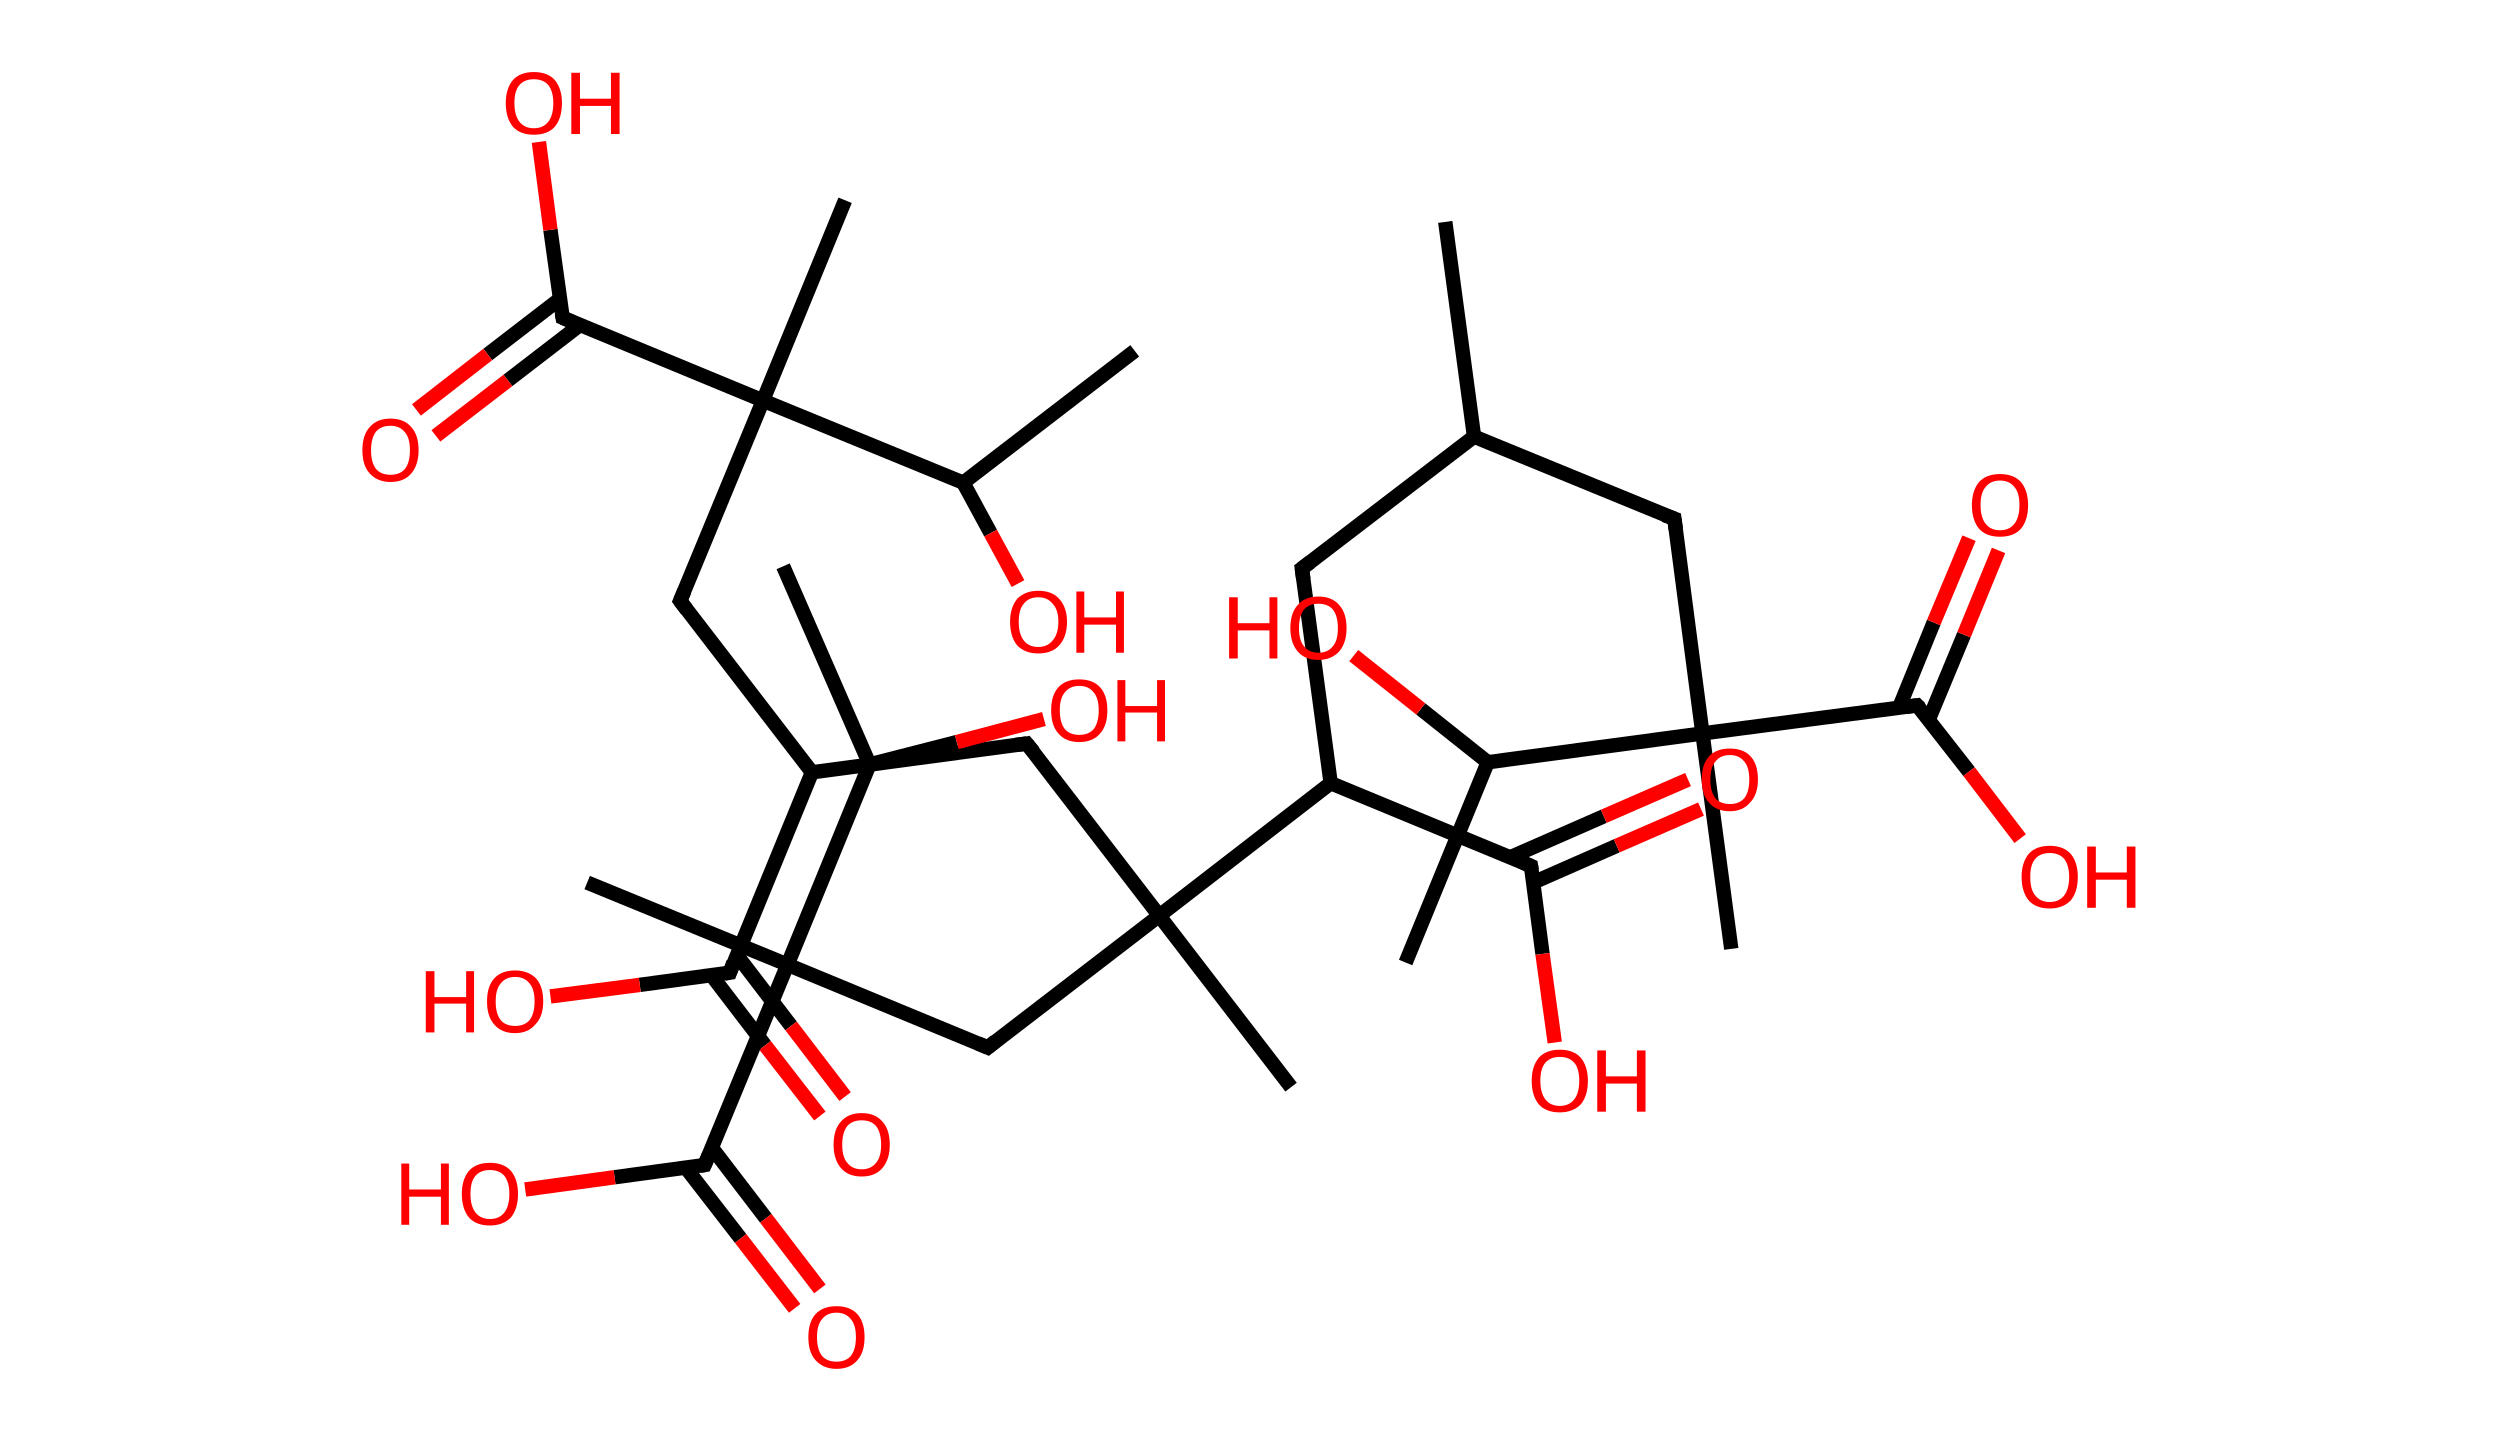 <?xml version='1.0' encoding='ASCII' standalone='yes'?>
<svg xmlns="http://www.w3.org/2000/svg" xmlns:rdkit="http://www.rdkit.org/xml" xmlns:xlink="http://www.w3.org/1999/xlink" version="1.1" baseProfile="full" xml:space="preserve" width="347px" height="200px" viewBox="0 0 347 200">
<!-- END OF HEADER -->
<rect style="opacity:1.0;fill:#FFFFFF;stroke:none" width="347.0" height="200.0" x="0.0" y="0.0"> </rect>
<path class="bond-0 atom-0 atom-1" d="M 200.6,30.8 L 204.6,60.6" style="fill:none;fill-rule:evenodd;stroke:#000000;stroke-width:2.0px;stroke-linecap:butt;stroke-linejoin:miter;stroke-opacity:1"/>
<path class="bond-1 atom-1 atom-2" d="M 204.6,60.6 L 180.7,78.9" style="fill:none;fill-rule:evenodd;stroke:#000000;stroke-width:2.0px;stroke-linecap:butt;stroke-linejoin:miter;stroke-opacity:1"/>
<path class="bond-2 atom-2 atom-3" d="M 180.7,78.9 L 184.7,108.7" style="fill:none;fill-rule:evenodd;stroke:#000000;stroke-width:2.0px;stroke-linecap:butt;stroke-linejoin:miter;stroke-opacity:1"/>
<path class="bond-3 atom-3 atom-4" d="M 184.7,108.7 L 212.5,120.2" style="fill:none;fill-rule:evenodd;stroke:#000000;stroke-width:2.0px;stroke-linecap:butt;stroke-linejoin:miter;stroke-opacity:1"/>
<path class="bond-4 atom-4 atom-5" d="M 212.8,122.5 L 224.4,117.4" style="fill:none;fill-rule:evenodd;stroke:#000000;stroke-width:2.0px;stroke-linecap:butt;stroke-linejoin:miter;stroke-opacity:1"/>
<path class="bond-4 atom-4 atom-5" d="M 224.4,117.4 L 236.1,112.3" style="fill:none;fill-rule:evenodd;stroke:#FF0000;stroke-width:2.0px;stroke-linecap:butt;stroke-linejoin:miter;stroke-opacity:1"/>
<path class="bond-4 atom-4 atom-5" d="M 209.6,119.0 L 222.6,113.3" style="fill:none;fill-rule:evenodd;stroke:#000000;stroke-width:2.0px;stroke-linecap:butt;stroke-linejoin:miter;stroke-opacity:1"/>
<path class="bond-4 atom-4 atom-5" d="M 222.6,113.3 L 234.3,108.2" style="fill:none;fill-rule:evenodd;stroke:#FF0000;stroke-width:2.0px;stroke-linecap:butt;stroke-linejoin:miter;stroke-opacity:1"/>
<path class="bond-5 atom-4 atom-6" d="M 212.5,120.2 L 214.1,132.4" style="fill:none;fill-rule:evenodd;stroke:#000000;stroke-width:2.0px;stroke-linecap:butt;stroke-linejoin:miter;stroke-opacity:1"/>
<path class="bond-5 atom-4 atom-6" d="M 214.1,132.4 L 215.8,144.7" style="fill:none;fill-rule:evenodd;stroke:#FF0000;stroke-width:2.0px;stroke-linecap:butt;stroke-linejoin:miter;stroke-opacity:1"/>
<path class="bond-6 atom-3 atom-7" d="M 184.7,108.7 L 160.9,127.1" style="fill:none;fill-rule:evenodd;stroke:#000000;stroke-width:2.0px;stroke-linecap:butt;stroke-linejoin:miter;stroke-opacity:1"/>
<path class="bond-7 atom-7 atom-8" d="M 160.9,127.1 L 179.2,150.9" style="fill:none;fill-rule:evenodd;stroke:#000000;stroke-width:2.0px;stroke-linecap:butt;stroke-linejoin:miter;stroke-opacity:1"/>
<path class="bond-8 atom-7 atom-9" d="M 160.9,127.1 L 142.5,103.2" style="fill:none;fill-rule:evenodd;stroke:#000000;stroke-width:2.0px;stroke-linecap:butt;stroke-linejoin:miter;stroke-opacity:1"/>
<path class="bond-9 atom-9 atom-10" d="M 142.5,103.2 L 112.7,107.2" style="fill:none;fill-rule:evenodd;stroke:#000000;stroke-width:2.0px;stroke-linecap:butt;stroke-linejoin:miter;stroke-opacity:1"/>
<path class="bond-10 atom-10 atom-11" d="M 112.7,107.2 L 94.4,83.4" style="fill:none;fill-rule:evenodd;stroke:#000000;stroke-width:2.0px;stroke-linecap:butt;stroke-linejoin:miter;stroke-opacity:1"/>
<path class="bond-11 atom-11 atom-12" d="M 94.4,83.4 L 105.9,55.6" style="fill:none;fill-rule:evenodd;stroke:#000000;stroke-width:2.0px;stroke-linecap:butt;stroke-linejoin:miter;stroke-opacity:1"/>
<path class="bond-12 atom-12 atom-13" d="M 105.9,55.6 L 117.3,27.8" style="fill:none;fill-rule:evenodd;stroke:#000000;stroke-width:2.0px;stroke-linecap:butt;stroke-linejoin:miter;stroke-opacity:1"/>
<path class="bond-13 atom-12 atom-14" d="M 105.9,55.6 L 78.1,44.1" style="fill:none;fill-rule:evenodd;stroke:#000000;stroke-width:2.0px;stroke-linecap:butt;stroke-linejoin:miter;stroke-opacity:1"/>
<path class="bond-14 atom-14 atom-15" d="M 77.7,41.5 L 67.7,49.2" style="fill:none;fill-rule:evenodd;stroke:#000000;stroke-width:2.0px;stroke-linecap:butt;stroke-linejoin:miter;stroke-opacity:1"/>
<path class="bond-14 atom-14 atom-15" d="M 67.7,49.2 L 57.8,56.9" style="fill:none;fill-rule:evenodd;stroke:#FF0000;stroke-width:2.0px;stroke-linecap:butt;stroke-linejoin:miter;stroke-opacity:1"/>
<path class="bond-14 atom-14 atom-15" d="M 80.5,45.1 L 70.5,52.8" style="fill:none;fill-rule:evenodd;stroke:#000000;stroke-width:2.0px;stroke-linecap:butt;stroke-linejoin:miter;stroke-opacity:1"/>
<path class="bond-14 atom-14 atom-15" d="M 70.5,52.8 L 60.5,60.5" style="fill:none;fill-rule:evenodd;stroke:#FF0000;stroke-width:2.0px;stroke-linecap:butt;stroke-linejoin:miter;stroke-opacity:1"/>
<path class="bond-15 atom-14 atom-16" d="M 78.1,44.1 L 76.4,31.9" style="fill:none;fill-rule:evenodd;stroke:#000000;stroke-width:2.0px;stroke-linecap:butt;stroke-linejoin:miter;stroke-opacity:1"/>
<path class="bond-15 atom-14 atom-16" d="M 76.4,31.9 L 74.8,19.7" style="fill:none;fill-rule:evenodd;stroke:#FF0000;stroke-width:2.0px;stroke-linecap:butt;stroke-linejoin:miter;stroke-opacity:1"/>
<path class="bond-16 atom-12 atom-17" d="M 105.9,55.6 L 133.7,67.0" style="fill:none;fill-rule:evenodd;stroke:#000000;stroke-width:2.0px;stroke-linecap:butt;stroke-linejoin:miter;stroke-opacity:1"/>
<path class="bond-17 atom-17 atom-18" d="M 133.7,67.0 L 157.5,48.7" style="fill:none;fill-rule:evenodd;stroke:#000000;stroke-width:2.0px;stroke-linecap:butt;stroke-linejoin:miter;stroke-opacity:1"/>
<path class="bond-18 atom-17 atom-19" d="M 133.7,67.0 L 137.5,74.0" style="fill:none;fill-rule:evenodd;stroke:#000000;stroke-width:2.0px;stroke-linecap:butt;stroke-linejoin:miter;stroke-opacity:1"/>
<path class="bond-18 atom-17 atom-19" d="M 137.5,74.0 L 141.3,81.0" style="fill:none;fill-rule:evenodd;stroke:#FF0000;stroke-width:2.0px;stroke-linecap:butt;stroke-linejoin:miter;stroke-opacity:1"/>
<path class="bond-19 atom-10 atom-20" d="M 112.7,107.2 L 101.3,135.0" style="fill:none;fill-rule:evenodd;stroke:#000000;stroke-width:2.0px;stroke-linecap:butt;stroke-linejoin:miter;stroke-opacity:1"/>
<path class="bond-20 atom-20 atom-21" d="M 98.7,135.3 L 106.2,145.1" style="fill:none;fill-rule:evenodd;stroke:#000000;stroke-width:2.0px;stroke-linecap:butt;stroke-linejoin:miter;stroke-opacity:1"/>
<path class="bond-20 atom-20 atom-21" d="M 106.2,145.1 L 113.8,154.9" style="fill:none;fill-rule:evenodd;stroke:#FF0000;stroke-width:2.0px;stroke-linecap:butt;stroke-linejoin:miter;stroke-opacity:1"/>
<path class="bond-20 atom-20 atom-21" d="M 102.3,132.6 L 109.8,142.4" style="fill:none;fill-rule:evenodd;stroke:#000000;stroke-width:2.0px;stroke-linecap:butt;stroke-linejoin:miter;stroke-opacity:1"/>
<path class="bond-20 atom-20 atom-21" d="M 109.8,142.4 L 117.3,152.2" style="fill:none;fill-rule:evenodd;stroke:#FF0000;stroke-width:2.0px;stroke-linecap:butt;stroke-linejoin:miter;stroke-opacity:1"/>
<path class="bond-21 atom-20 atom-22" d="M 101.3,135.0 L 88.8,136.7" style="fill:none;fill-rule:evenodd;stroke:#000000;stroke-width:2.0px;stroke-linecap:butt;stroke-linejoin:miter;stroke-opacity:1"/>
<path class="bond-21 atom-20 atom-22" d="M 88.8,136.7 L 76.4,138.3" style="fill:none;fill-rule:evenodd;stroke:#FF0000;stroke-width:2.0px;stroke-linecap:butt;stroke-linejoin:miter;stroke-opacity:1"/>
<path class="bond-22 atom-7 atom-23" d="M 160.9,127.1 L 137.1,145.4" style="fill:none;fill-rule:evenodd;stroke:#000000;stroke-width:2.0px;stroke-linecap:butt;stroke-linejoin:miter;stroke-opacity:1"/>
<path class="bond-23 atom-23 atom-24" d="M 137.1,145.4 L 109.3,133.9" style="fill:none;fill-rule:evenodd;stroke:#000000;stroke-width:2.0px;stroke-linecap:butt;stroke-linejoin:miter;stroke-opacity:1"/>
<path class="bond-24 atom-24 atom-25" d="M 109.3,133.9 L 81.5,122.5" style="fill:none;fill-rule:evenodd;stroke:#000000;stroke-width:2.0px;stroke-linecap:butt;stroke-linejoin:miter;stroke-opacity:1"/>
<path class="bond-25 atom-24 atom-26" d="M 109.3,133.9 L 97.8,161.7" style="fill:none;fill-rule:evenodd;stroke:#000000;stroke-width:2.0px;stroke-linecap:butt;stroke-linejoin:miter;stroke-opacity:1"/>
<path class="bond-26 atom-26 atom-27" d="M 95.2,162.1 L 102.8,171.9" style="fill:none;fill-rule:evenodd;stroke:#000000;stroke-width:2.0px;stroke-linecap:butt;stroke-linejoin:miter;stroke-opacity:1"/>
<path class="bond-26 atom-26 atom-27" d="M 102.8,171.9 L 110.3,181.6" style="fill:none;fill-rule:evenodd;stroke:#FF0000;stroke-width:2.0px;stroke-linecap:butt;stroke-linejoin:miter;stroke-opacity:1"/>
<path class="bond-26 atom-26 atom-27" d="M 98.8,159.3 L 106.3,169.1" style="fill:none;fill-rule:evenodd;stroke:#000000;stroke-width:2.0px;stroke-linecap:butt;stroke-linejoin:miter;stroke-opacity:1"/>
<path class="bond-26 atom-26 atom-27" d="M 106.3,169.1 L 113.8,178.9" style="fill:none;fill-rule:evenodd;stroke:#FF0000;stroke-width:2.0px;stroke-linecap:butt;stroke-linejoin:miter;stroke-opacity:1"/>
<path class="bond-27 atom-26 atom-28" d="M 97.8,161.7 L 85.3,163.4" style="fill:none;fill-rule:evenodd;stroke:#000000;stroke-width:2.0px;stroke-linecap:butt;stroke-linejoin:miter;stroke-opacity:1"/>
<path class="bond-27 atom-26 atom-28" d="M 85.3,163.4 L 72.9,165.1" style="fill:none;fill-rule:evenodd;stroke:#FF0000;stroke-width:2.0px;stroke-linecap:butt;stroke-linejoin:miter;stroke-opacity:1"/>
<path class="bond-28 atom-24 atom-29" d="M 109.3,133.9 L 120.7,106.1" style="fill:none;fill-rule:evenodd;stroke:#000000;stroke-width:2.0px;stroke-linecap:butt;stroke-linejoin:miter;stroke-opacity:1"/>
<path class="bond-29 atom-29 atom-30" d="M 120.7,106.1 L 108.7,78.6" style="fill:none;fill-rule:evenodd;stroke:#000000;stroke-width:2.0px;stroke-linecap:butt;stroke-linejoin:miter;stroke-opacity:1"/>
<path class="bond-30 atom-29 atom-31" d="M 120.7,106.1 L 132.8,103.0" style="fill:none;fill-rule:evenodd;stroke:#000000;stroke-width:2.0px;stroke-linecap:butt;stroke-linejoin:miter;stroke-opacity:1"/>
<path class="bond-30 atom-29 atom-31" d="M 132.8,103.0 L 144.9,99.8" style="fill:none;fill-rule:evenodd;stroke:#FF0000;stroke-width:2.0px;stroke-linecap:butt;stroke-linejoin:miter;stroke-opacity:1"/>
<path class="bond-31 atom-1 atom-32" d="M 204.6,60.6 L 232.4,72.0" style="fill:none;fill-rule:evenodd;stroke:#000000;stroke-width:2.0px;stroke-linecap:butt;stroke-linejoin:miter;stroke-opacity:1"/>
<path class="bond-32 atom-32 atom-33" d="M 232.4,72.0 L 236.3,101.8" style="fill:none;fill-rule:evenodd;stroke:#000000;stroke-width:2.0px;stroke-linecap:butt;stroke-linejoin:miter;stroke-opacity:1"/>
<path class="bond-33 atom-33 atom-34" d="M 236.3,101.8 L 240.3,131.7" style="fill:none;fill-rule:evenodd;stroke:#000000;stroke-width:2.0px;stroke-linecap:butt;stroke-linejoin:miter;stroke-opacity:1"/>
<path class="bond-34 atom-33 atom-35" d="M 236.3,101.8 L 266.1,97.9" style="fill:none;fill-rule:evenodd;stroke:#000000;stroke-width:2.0px;stroke-linecap:butt;stroke-linejoin:miter;stroke-opacity:1"/>
<path class="bond-35 atom-35 atom-36" d="M 267.7,99.9 L 272.6,88.1" style="fill:none;fill-rule:evenodd;stroke:#000000;stroke-width:2.0px;stroke-linecap:butt;stroke-linejoin:miter;stroke-opacity:1"/>
<path class="bond-35 atom-35 atom-36" d="M 272.6,88.1 L 277.4,76.4" style="fill:none;fill-rule:evenodd;stroke:#FF0000;stroke-width:2.0px;stroke-linecap:butt;stroke-linejoin:miter;stroke-opacity:1"/>
<path class="bond-35 atom-35 atom-36" d="M 263.6,98.2 L 268.4,86.4" style="fill:none;fill-rule:evenodd;stroke:#000000;stroke-width:2.0px;stroke-linecap:butt;stroke-linejoin:miter;stroke-opacity:1"/>
<path class="bond-35 atom-35 atom-36" d="M 268.4,86.4 L 273.3,74.7" style="fill:none;fill-rule:evenodd;stroke:#FF0000;stroke-width:2.0px;stroke-linecap:butt;stroke-linejoin:miter;stroke-opacity:1"/>
<path class="bond-36 atom-35 atom-37" d="M 266.1,97.9 L 273.3,107.1" style="fill:none;fill-rule:evenodd;stroke:#000000;stroke-width:2.0px;stroke-linecap:butt;stroke-linejoin:miter;stroke-opacity:1"/>
<path class="bond-36 atom-35 atom-37" d="M 273.3,107.1 L 280.4,116.4" style="fill:none;fill-rule:evenodd;stroke:#FF0000;stroke-width:2.0px;stroke-linecap:butt;stroke-linejoin:miter;stroke-opacity:1"/>
<path class="bond-37 atom-33 atom-38" d="M 236.3,101.8 L 206.5,105.8" style="fill:none;fill-rule:evenodd;stroke:#000000;stroke-width:2.0px;stroke-linecap:butt;stroke-linejoin:miter;stroke-opacity:1"/>
<path class="bond-38 atom-38 atom-39" d="M 206.5,105.8 L 195.1,133.6" style="fill:none;fill-rule:evenodd;stroke:#000000;stroke-width:2.0px;stroke-linecap:butt;stroke-linejoin:miter;stroke-opacity:1"/>
<path class="bond-39 atom-38 atom-40" d="M 206.5,105.8 L 197.2,98.4" style="fill:none;fill-rule:evenodd;stroke:#000000;stroke-width:2.0px;stroke-linecap:butt;stroke-linejoin:miter;stroke-opacity:1"/>
<path class="bond-39 atom-38 atom-40" d="M 197.2,98.4 L 187.9,91.0" style="fill:none;fill-rule:evenodd;stroke:#FF0000;stroke-width:2.0px;stroke-linecap:butt;stroke-linejoin:miter;stroke-opacity:1"/>
<path d="M 181.9,78.0 L 180.7,78.9 L 180.9,80.4" style="fill:none;stroke:#000000;stroke-width:2.0px;stroke-linecap:butt;stroke-linejoin:miter;stroke-opacity:1;"/>
<path d="M 211.1,119.6 L 212.5,120.2 L 212.6,120.8" style="fill:none;stroke:#000000;stroke-width:2.0px;stroke-linecap:butt;stroke-linejoin:miter;stroke-opacity:1;"/>
<path d="M 143.5,104.4 L 142.5,103.2 L 141.0,103.4" style="fill:none;stroke:#000000;stroke-width:2.0px;stroke-linecap:butt;stroke-linejoin:miter;stroke-opacity:1;"/>
<path d="M 95.3,84.6 L 94.4,83.4 L 95.0,82.0" style="fill:none;stroke:#000000;stroke-width:2.0px;stroke-linecap:butt;stroke-linejoin:miter;stroke-opacity:1;"/>
<path d="M 79.5,44.7 L 78.1,44.1 L 78.0,43.5" style="fill:none;stroke:#000000;stroke-width:2.0px;stroke-linecap:butt;stroke-linejoin:miter;stroke-opacity:1;"/>
<path d="M 101.8,133.6 L 101.3,135.0 L 100.6,135.1" style="fill:none;stroke:#000000;stroke-width:2.0px;stroke-linecap:butt;stroke-linejoin:miter;stroke-opacity:1;"/>
<path d="M 138.2,144.5 L 137.1,145.4 L 135.7,144.8" style="fill:none;stroke:#000000;stroke-width:2.0px;stroke-linecap:butt;stroke-linejoin:miter;stroke-opacity:1;"/>
<path d="M 98.4,160.3 L 97.8,161.7 L 97.2,161.8" style="fill:none;stroke:#000000;stroke-width:2.0px;stroke-linecap:butt;stroke-linejoin:miter;stroke-opacity:1;"/>
<path d="M 231.0,71.5 L 232.4,72.0 L 232.6,73.5" style="fill:none;stroke:#000000;stroke-width:2.0px;stroke-linecap:butt;stroke-linejoin:miter;stroke-opacity:1;"/>
<path d="M 264.6,98.1 L 266.1,97.9 L 266.5,98.3" style="fill:none;stroke:#000000;stroke-width:2.0px;stroke-linecap:butt;stroke-linejoin:miter;stroke-opacity:1;"/>
<path class="atom-5" d="M 236.2 108.2 Q 236.2 106.1, 237.2 105.0 Q 238.2 103.9, 240.1 103.9 Q 242.0 103.9, 243.0 105.0 Q 244.0 106.1, 244.0 108.2 Q 244.0 110.3, 242.9 111.4 Q 241.9 112.6, 240.1 112.6 Q 238.2 112.6, 237.2 111.4 Q 236.2 110.3, 236.2 108.2 M 240.1 111.6 Q 241.4 111.6, 242.1 110.8 Q 242.8 109.9, 242.8 108.2 Q 242.8 106.5, 242.1 105.7 Q 241.4 104.8, 240.1 104.8 Q 238.8 104.8, 238.1 105.7 Q 237.4 106.5, 237.4 108.2 Q 237.4 109.9, 238.1 110.8 Q 238.8 111.6, 240.1 111.6 " fill="#FF0000"/>
<path class="atom-6" d="M 212.6 150.0 Q 212.6 148.0, 213.6 146.8 Q 214.6 145.7, 216.5 145.7 Q 218.4 145.7, 219.4 146.8 Q 220.4 148.0, 220.4 150.0 Q 220.4 152.1, 219.4 153.3 Q 218.3 154.4, 216.5 154.4 Q 214.6 154.4, 213.6 153.3 Q 212.6 152.1, 212.6 150.0 M 216.5 153.5 Q 217.8 153.5, 218.5 152.6 Q 219.2 151.7, 219.2 150.0 Q 219.2 148.3, 218.5 147.5 Q 217.8 146.7, 216.5 146.7 Q 215.2 146.7, 214.5 147.5 Q 213.8 148.3, 213.8 150.0 Q 213.8 151.7, 214.5 152.6 Q 215.2 153.5, 216.5 153.5 " fill="#FF0000"/>
<path class="atom-6" d="M 221.7 145.8 L 222.9 145.8 L 222.9 149.4 L 227.2 149.4 L 227.2 145.8 L 228.4 145.8 L 228.4 154.3 L 227.2 154.3 L 227.2 150.4 L 222.9 150.4 L 222.9 154.3 L 221.7 154.3 L 221.7 145.8 " fill="#FF0000"/>
<path class="atom-15" d="M 50.3 62.5 Q 50.3 60.4, 51.3 59.3 Q 52.3 58.1, 54.2 58.1 Q 56.1 58.1, 57.1 59.3 Q 58.1 60.4, 58.1 62.5 Q 58.1 64.5, 57.1 65.7 Q 56.1 66.9, 54.2 66.9 Q 52.4 66.9, 51.3 65.7 Q 50.3 64.6, 50.3 62.5 M 54.2 65.9 Q 55.5 65.9, 56.2 65.1 Q 56.9 64.2, 56.9 62.5 Q 56.9 60.8, 56.2 60.0 Q 55.5 59.1, 54.2 59.1 Q 52.9 59.1, 52.2 59.9 Q 51.5 60.8, 51.5 62.5 Q 51.5 64.2, 52.2 65.1 Q 52.9 65.9, 54.2 65.9 " fill="#FF0000"/>
<path class="atom-16" d="M 70.2 14.3 Q 70.2 12.3, 71.2 11.1 Q 72.2 10.0, 74.1 10.0 Q 76.0 10.0, 77.0 11.1 Q 78.0 12.3, 78.0 14.3 Q 78.0 16.4, 77.0 17.6 Q 76.0 18.7, 74.1 18.7 Q 72.2 18.7, 71.2 17.6 Q 70.2 16.4, 70.2 14.3 M 74.1 17.8 Q 75.4 17.8, 76.1 16.9 Q 76.8 16.0, 76.8 14.3 Q 76.8 12.7, 76.1 11.8 Q 75.4 11.0, 74.1 11.0 Q 72.8 11.0, 72.1 11.8 Q 71.4 12.6, 71.4 14.3 Q 71.4 16.0, 72.1 16.9 Q 72.8 17.8, 74.1 17.8 " fill="#FF0000"/>
<path class="atom-16" d="M 79.3 10.1 L 80.5 10.1 L 80.5 13.7 L 84.8 13.7 L 84.8 10.1 L 86.0 10.1 L 86.0 18.6 L 84.8 18.6 L 84.8 14.7 L 80.5 14.7 L 80.5 18.6 L 79.3 18.6 L 79.3 10.1 " fill="#FF0000"/>
<path class="atom-19" d="M 140.2 86.3 Q 140.2 84.3, 141.2 83.1 Q 142.3 82.0, 144.1 82.0 Q 146.0 82.0, 147.0 83.1 Q 148.1 84.3, 148.1 86.3 Q 148.1 88.4, 147.0 89.6 Q 146.0 90.7, 144.1 90.7 Q 142.3 90.7, 141.2 89.6 Q 140.2 88.4, 140.2 86.3 M 144.1 89.8 Q 145.4 89.8, 146.1 88.9 Q 146.9 88.0, 146.9 86.3 Q 146.9 84.6, 146.1 83.8 Q 145.4 82.9, 144.1 82.9 Q 142.8 82.9, 142.1 83.8 Q 141.4 84.6, 141.4 86.3 Q 141.4 88.0, 142.1 88.9 Q 142.8 89.8, 144.1 89.8 " fill="#FF0000"/>
<path class="atom-19" d="M 149.4 82.1 L 150.5 82.1 L 150.5 85.7 L 154.9 85.7 L 154.9 82.1 L 156.0 82.1 L 156.0 90.6 L 154.9 90.6 L 154.9 86.7 L 150.5 86.7 L 150.5 90.6 L 149.4 90.6 L 149.4 82.1 " fill="#FF0000"/>
<path class="atom-21" d="M 115.7 158.9 Q 115.7 156.8, 116.7 155.7 Q 117.7 154.5, 119.6 154.5 Q 121.5 154.5, 122.5 155.7 Q 123.5 156.8, 123.5 158.9 Q 123.5 160.9, 122.5 162.1 Q 121.5 163.3, 119.6 163.3 Q 117.7 163.3, 116.7 162.1 Q 115.7 160.9, 115.7 158.9 M 119.6 162.3 Q 120.9 162.3, 121.6 161.4 Q 122.3 160.6, 122.3 158.9 Q 122.3 157.2, 121.6 156.3 Q 120.9 155.5, 119.6 155.5 Q 118.3 155.5, 117.6 156.3 Q 116.9 157.2, 116.9 158.9 Q 116.9 160.6, 117.6 161.4 Q 118.3 162.3, 119.6 162.3 " fill="#FF0000"/>
<path class="atom-22" d="M 59.1 134.8 L 60.3 134.8 L 60.3 138.4 L 64.7 138.4 L 64.7 134.8 L 65.8 134.8 L 65.8 143.3 L 64.7 143.3 L 64.7 139.3 L 60.3 139.3 L 60.3 143.3 L 59.1 143.3 L 59.1 134.8 " fill="#FF0000"/>
<path class="atom-22" d="M 67.6 139.0 Q 67.6 136.9, 68.6 135.8 Q 69.6 134.7, 71.5 134.7 Q 73.3 134.7, 74.4 135.8 Q 75.4 136.9, 75.4 139.0 Q 75.4 141.1, 74.3 142.2 Q 73.3 143.4, 71.5 143.4 Q 69.6 143.4, 68.6 142.2 Q 67.6 141.1, 67.6 139.0 M 71.5 142.4 Q 72.8 142.4, 73.5 141.6 Q 74.2 140.7, 74.2 139.0 Q 74.2 137.3, 73.5 136.5 Q 72.8 135.6, 71.5 135.6 Q 70.2 135.6, 69.5 136.5 Q 68.8 137.3, 68.8 139.0 Q 68.8 140.7, 69.5 141.6 Q 70.2 142.4, 71.5 142.4 " fill="#FF0000"/>
<path class="atom-27" d="M 112.2 185.6 Q 112.2 183.5, 113.2 182.4 Q 114.2 181.3, 116.1 181.3 Q 118.0 181.3, 119.0 182.4 Q 120.0 183.5, 120.0 185.6 Q 120.0 187.7, 119.0 188.8 Q 118.0 190.0, 116.1 190.0 Q 114.3 190.0, 113.2 188.8 Q 112.2 187.7, 112.2 185.6 M 116.1 189.0 Q 117.4 189.0, 118.1 188.2 Q 118.8 187.3, 118.8 185.6 Q 118.8 183.9, 118.1 183.1 Q 117.4 182.2, 116.1 182.2 Q 114.8 182.2, 114.1 183.1 Q 113.4 183.9, 113.4 185.6 Q 113.4 187.3, 114.1 188.2 Q 114.8 189.0, 116.1 189.0 " fill="#FF0000"/>
<path class="atom-28" d="M 55.7 161.5 L 56.8 161.5 L 56.8 165.1 L 61.2 165.1 L 61.2 161.5 L 62.3 161.5 L 62.3 170.0 L 61.2 170.0 L 61.2 166.1 L 56.8 166.1 L 56.8 170.0 L 55.7 170.0 L 55.7 161.5 " fill="#FF0000"/>
<path class="atom-28" d="M 64.1 165.7 Q 64.1 163.7, 65.1 162.5 Q 66.1 161.4, 68.0 161.4 Q 69.9 161.4, 70.9 162.5 Q 71.9 163.7, 71.9 165.7 Q 71.9 167.8, 70.9 169.0 Q 69.8 170.1, 68.0 170.1 Q 66.1 170.1, 65.1 169.0 Q 64.1 167.8, 64.1 165.7 M 68.0 169.2 Q 69.3 169.2, 70.0 168.3 Q 70.7 167.4, 70.7 165.7 Q 70.7 164.1, 70.0 163.2 Q 69.3 162.4, 68.0 162.4 Q 66.7 162.4, 66.0 163.2 Q 65.3 164.0, 65.3 165.7 Q 65.3 167.4, 66.0 168.3 Q 66.7 169.2, 68.0 169.2 " fill="#FF0000"/>
<path class="atom-31" d="M 145.9 98.6 Q 145.9 96.5, 146.9 95.4 Q 147.9 94.3, 149.8 94.3 Q 151.7 94.3, 152.7 95.4 Q 153.7 96.5, 153.7 98.6 Q 153.7 100.7, 152.7 101.8 Q 151.7 103.0, 149.8 103.0 Q 147.9 103.0, 146.9 101.8 Q 145.9 100.7, 145.9 98.6 M 149.8 102.0 Q 151.1 102.0, 151.8 101.2 Q 152.5 100.3, 152.5 98.6 Q 152.5 96.9, 151.8 96.1 Q 151.1 95.2, 149.8 95.2 Q 148.5 95.2, 147.8 96.1 Q 147.1 96.9, 147.1 98.6 Q 147.1 100.3, 147.8 101.2 Q 148.5 102.0, 149.8 102.0 " fill="#FF0000"/>
<path class="atom-31" d="M 155.1 94.4 L 156.2 94.4 L 156.2 98.0 L 160.6 98.0 L 160.6 94.4 L 161.7 94.4 L 161.7 102.9 L 160.6 102.9 L 160.6 98.9 L 156.2 98.9 L 156.2 102.9 L 155.1 102.9 L 155.1 94.4 " fill="#FF0000"/>
<path class="atom-36" d="M 273.7 70.1 Q 273.7 68.1, 274.7 66.9 Q 275.7 65.8, 277.6 65.8 Q 279.5 65.8, 280.5 66.9 Q 281.5 68.1, 281.5 70.1 Q 281.5 72.2, 280.5 73.4 Q 279.5 74.5, 277.6 74.5 Q 275.7 74.5, 274.7 73.4 Q 273.7 72.2, 273.7 70.1 M 277.6 73.6 Q 278.9 73.6, 279.6 72.7 Q 280.3 71.8, 280.3 70.1 Q 280.3 68.4, 279.6 67.6 Q 278.9 66.7, 277.6 66.7 Q 276.3 66.7, 275.6 67.6 Q 274.9 68.4, 274.9 70.1 Q 274.9 71.8, 275.6 72.7 Q 276.3 73.6, 277.6 73.6 " fill="#FF0000"/>
<path class="atom-37" d="M 280.6 121.7 Q 280.6 119.7, 281.6 118.5 Q 282.6 117.4, 284.5 117.4 Q 286.4 117.4, 287.4 118.5 Q 288.4 119.7, 288.4 121.7 Q 288.4 123.8, 287.4 125.0 Q 286.3 126.1, 284.5 126.1 Q 282.6 126.1, 281.6 125.0 Q 280.6 123.8, 280.6 121.7 M 284.5 125.2 Q 285.8 125.2, 286.5 124.3 Q 287.2 123.4, 287.2 121.7 Q 287.2 120.1, 286.5 119.2 Q 285.8 118.4, 284.5 118.4 Q 283.2 118.4, 282.5 119.2 Q 281.8 120.0, 281.8 121.7 Q 281.8 123.5, 282.5 124.3 Q 283.2 125.2, 284.5 125.2 " fill="#FF0000"/>
<path class="atom-37" d="M 289.7 117.5 L 290.9 117.5 L 290.9 121.1 L 295.2 121.1 L 295.2 117.5 L 296.4 117.5 L 296.4 126.0 L 295.2 126.0 L 295.2 122.1 L 290.9 122.1 L 290.9 126.0 L 289.7 126.0 L 289.7 117.5 " fill="#FF0000"/>
<path class="atom-40" d="M 170.6 82.9 L 171.8 82.9 L 171.8 86.5 L 176.2 86.5 L 176.2 82.9 L 177.3 82.9 L 177.3 91.4 L 176.2 91.4 L 176.2 87.5 L 171.8 87.5 L 171.8 91.4 L 170.6 91.4 L 170.6 82.9 " fill="#FF0000"/>
<path class="atom-40" d="M 179.1 87.2 Q 179.1 85.1, 180.1 84.0 Q 181.1 82.8, 183.0 82.8 Q 184.9 82.8, 185.9 84.0 Q 186.9 85.1, 186.9 87.2 Q 186.9 89.2, 185.9 90.4 Q 184.8 91.6, 183.0 91.6 Q 181.1 91.6, 180.1 90.4 Q 179.1 89.2, 179.1 87.2 M 183.0 90.6 Q 184.3 90.6, 185.0 89.7 Q 185.7 88.9, 185.7 87.2 Q 185.7 85.5, 185.0 84.6 Q 184.3 83.8, 183.0 83.8 Q 181.7 83.8, 181.0 84.6 Q 180.3 85.5, 180.3 87.2 Q 180.3 88.9, 181.0 89.7 Q 181.7 90.6, 183.0 90.6 " fill="#FF0000"/>
</svg>
